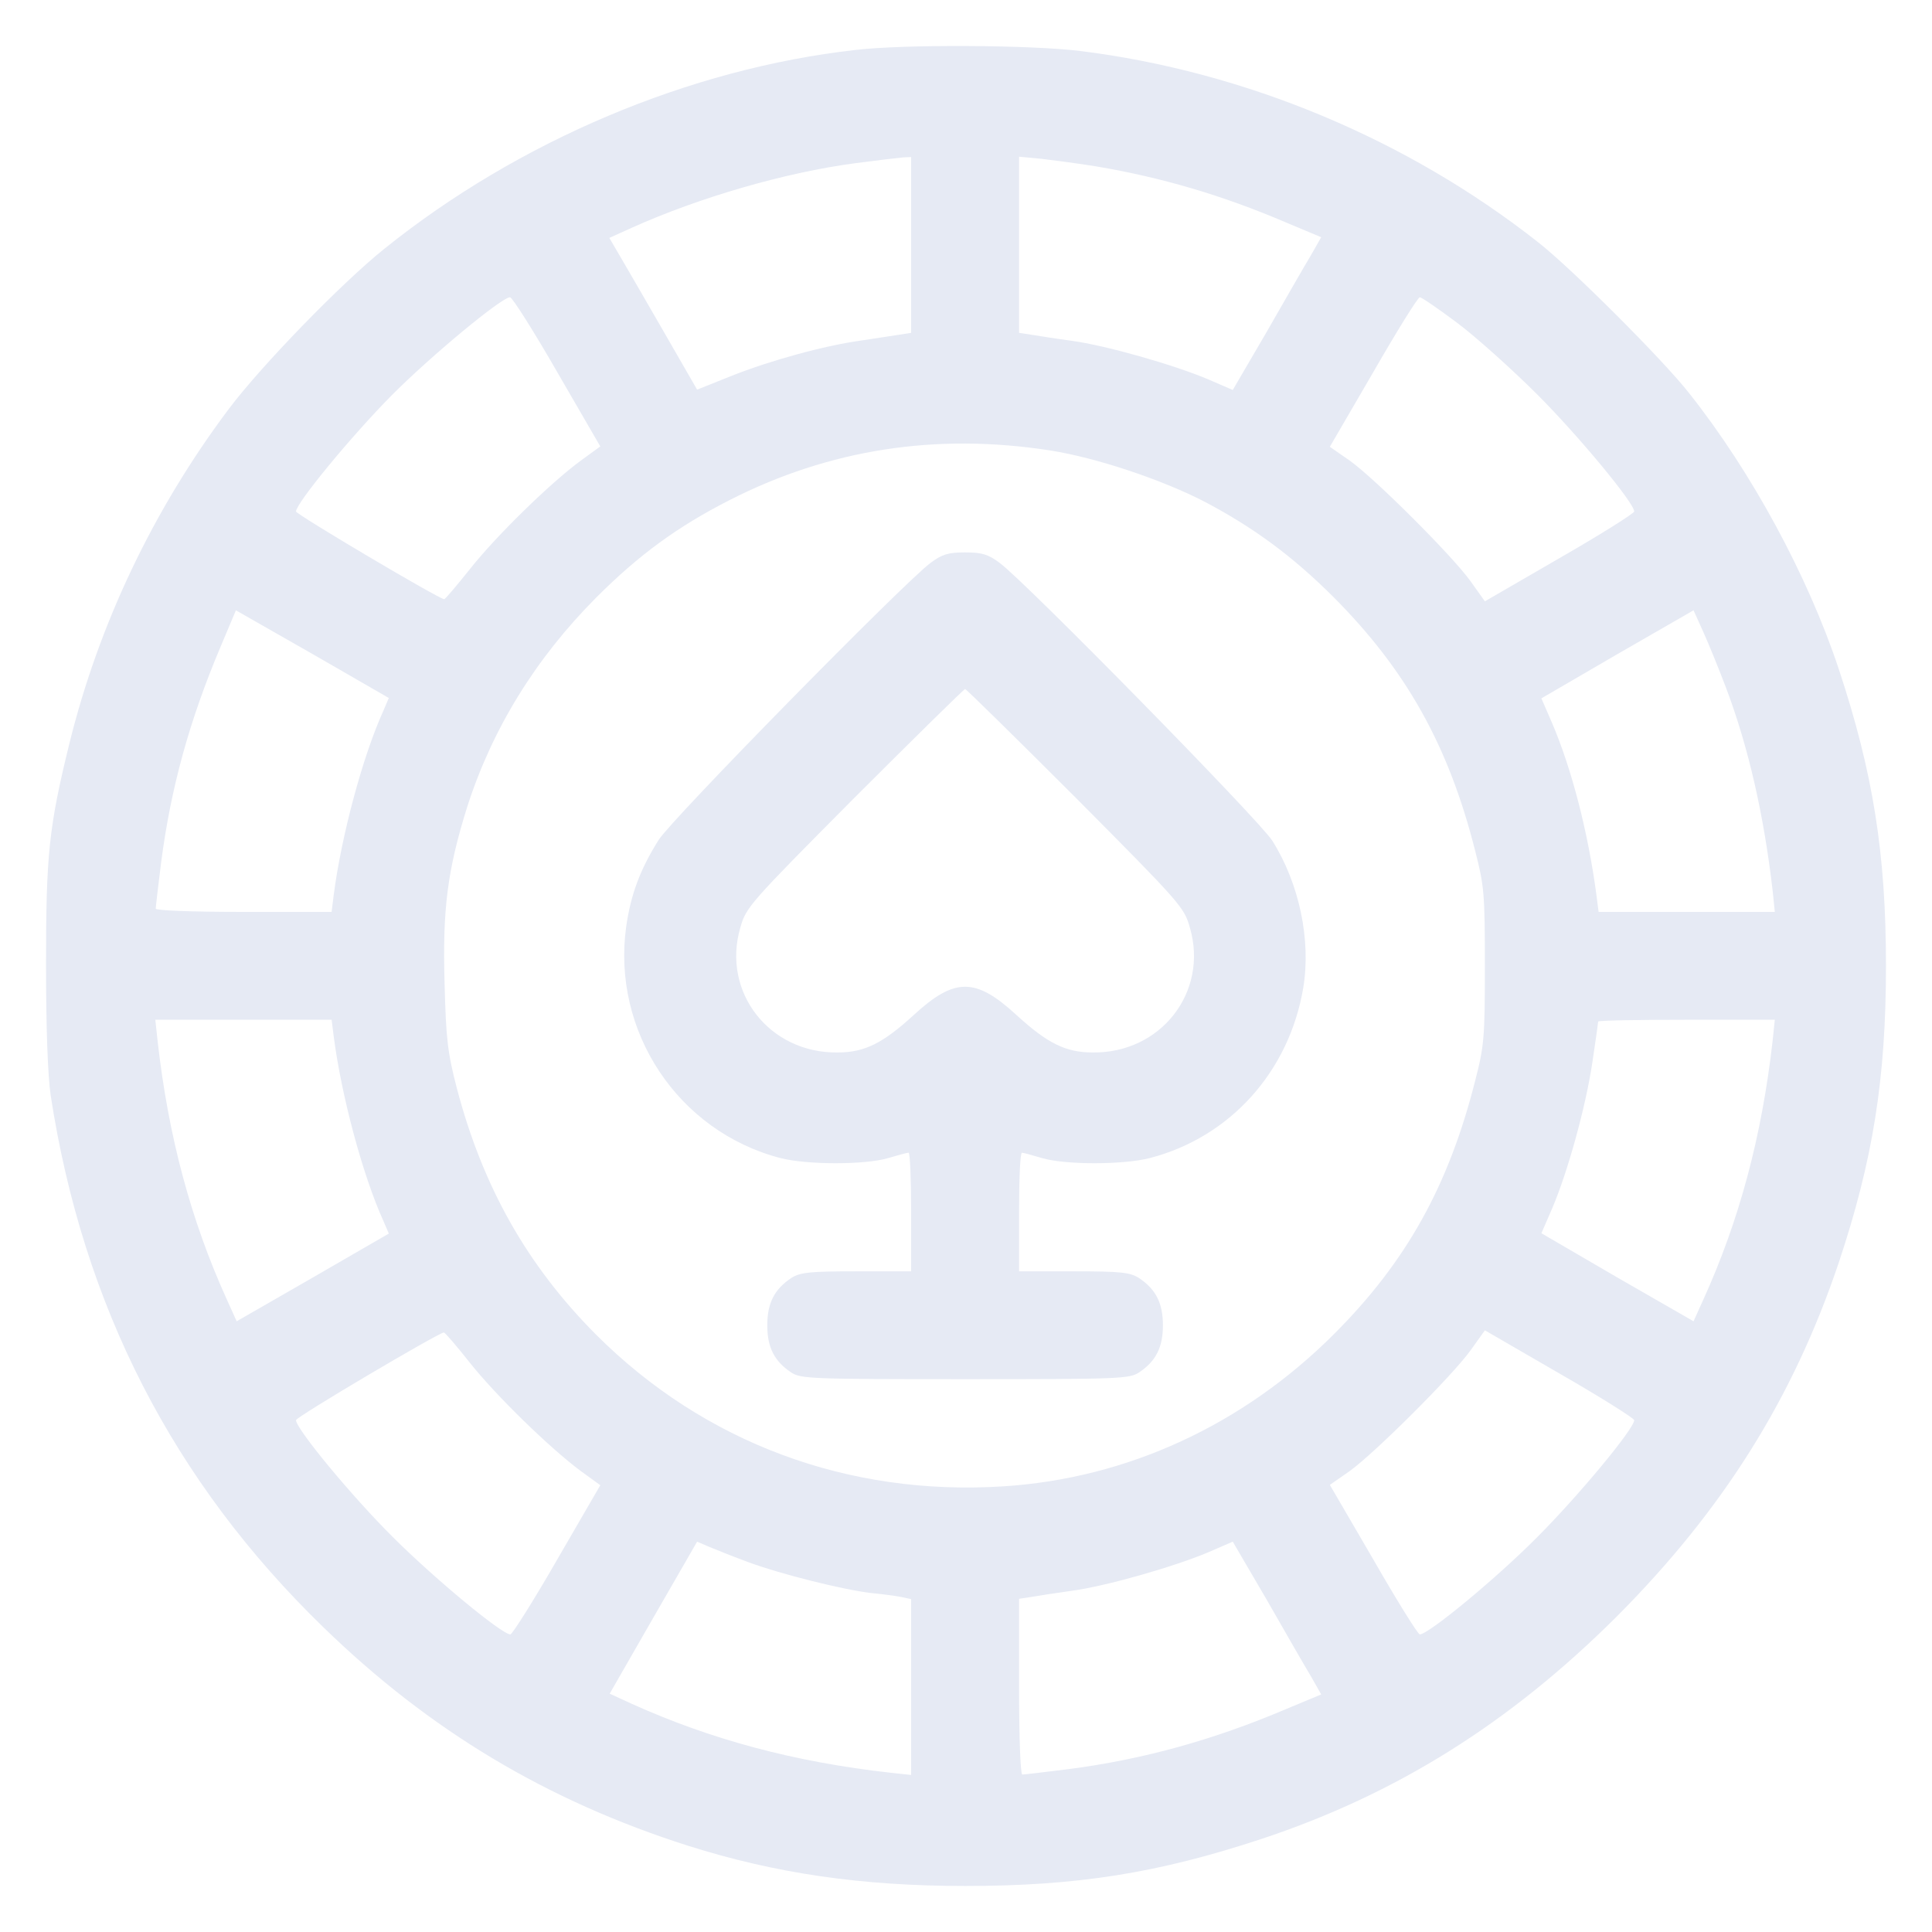 <svg width="28" height="28" viewBox="0 0 28 28" fill="none" xmlns="http://www.w3.org/2000/svg">
<path d="M12.397 0.724C9.993 0.995 7.517 2.042 5.572 3.604C4.947 4.105 3.784 5.303 3.315 5.928C2.22 7.387 1.433 9.043 1.005 10.778C0.708 11.986 0.667 12.388 0.667 13.971C0.667 14.914 0.693 15.586 0.734 15.873C1.203 18.925 2.507 21.468 4.686 23.583C6.229 25.083 7.929 26.099 9.972 26.75C11.239 27.151 12.485 27.333 13.987 27.333C15.613 27.333 16.786 27.146 18.283 26.651C20.233 26.005 21.88 24.974 23.428 23.431C24.971 21.884 25.988 20.264 26.65 18.295C27.145 16.81 27.333 15.628 27.333 13.997C27.333 12.367 27.145 11.195 26.65 9.7C26.202 8.35 25.389 6.845 24.481 5.699C24.101 5.214 22.777 3.891 22.292 3.511C20.394 2.016 18.043 1.036 15.655 0.739C14.941 0.651 13.106 0.64 12.397 0.724ZM13.205 3.552V4.824L13.038 4.85C12.944 4.865 12.699 4.902 12.496 4.933C11.954 5.006 11.161 5.225 10.598 5.449L10.103 5.647L9.665 4.886C9.425 4.469 9.138 3.974 9.029 3.787L8.831 3.448L9.154 3.302C10.124 2.865 11.375 2.5 12.397 2.365C12.715 2.323 13.022 2.287 13.09 2.281L13.205 2.276V3.552ZM15.89 2.412C16.818 2.568 17.714 2.828 18.637 3.224L19.148 3.438L18.997 3.703C18.908 3.849 18.622 4.349 18.356 4.813L17.866 5.652L17.506 5.496C17.011 5.287 16.03 5.006 15.525 4.938C15.295 4.907 15.03 4.865 14.941 4.85L14.769 4.824V3.547V2.271L15.097 2.302C15.274 2.323 15.634 2.37 15.89 2.412ZM8.075 5.391L8.7 6.47L8.414 6.678C7.981 6.996 7.189 7.767 6.808 8.251C6.615 8.491 6.453 8.684 6.438 8.684C6.365 8.684 4.29 7.454 4.29 7.413C4.29 7.293 5.093 6.319 5.671 5.735C6.25 5.152 7.272 4.308 7.392 4.308C7.423 4.308 7.731 4.792 8.075 5.391ZM21.124 4.683C21.4 4.891 21.916 5.355 22.276 5.714C22.87 6.308 23.684 7.288 23.684 7.413C23.684 7.439 23.199 7.746 22.599 8.09L21.52 8.715L21.312 8.423C21.046 8.053 19.935 6.944 19.565 6.678L19.273 6.475L19.904 5.391C20.248 4.792 20.55 4.308 20.577 4.308C20.603 4.308 20.853 4.48 21.124 4.683ZM15.212 6.527C15.884 6.631 16.849 6.954 17.469 7.277C18.178 7.652 18.736 8.064 19.331 8.658C20.378 9.71 20.994 10.804 21.379 12.33C21.51 12.841 21.52 12.95 21.52 13.997C21.52 15.034 21.51 15.159 21.379 15.664C20.994 17.185 20.384 18.285 19.331 19.337C18.012 20.655 16.333 21.426 14.545 21.541C12.292 21.686 10.207 20.91 8.638 19.342C7.642 18.342 6.996 17.201 6.62 15.768C6.485 15.248 6.464 15.05 6.443 14.247C6.412 13.179 6.485 12.612 6.766 11.71C7.131 10.564 7.762 9.543 8.643 8.658C9.263 8.038 9.821 7.631 10.577 7.246C12.021 6.511 13.565 6.272 15.212 6.527ZM4.822 9.647L5.635 10.116L5.557 10.299C5.254 10.965 4.947 12.122 4.837 12.966L4.806 13.216H3.529C2.762 13.216 2.257 13.195 2.257 13.169C2.257 13.138 2.293 12.841 2.335 12.502C2.476 11.413 2.747 10.439 3.195 9.377L3.419 8.845L3.711 9.012C3.873 9.106 4.373 9.387 4.822 9.647ZM25.018 9.976C25.342 10.835 25.566 11.825 25.691 12.914L25.722 13.216H24.445H23.168L23.136 12.966C23.017 12.07 22.782 11.153 22.495 10.481L22.339 10.121L23.439 9.481L24.544 8.845L24.685 9.158C24.763 9.33 24.914 9.7 25.018 9.976ZM4.837 15.024C4.947 15.873 5.254 17.029 5.557 17.696L5.635 17.878L4.535 18.514L3.43 19.149L3.284 18.826C2.768 17.686 2.439 16.472 2.283 15.076L2.251 14.779H3.529H4.806L4.837 15.024ZM25.691 15.076C25.535 16.466 25.206 17.691 24.685 18.837L24.544 19.149L23.439 18.514L22.339 17.873L22.495 17.514C22.724 16.977 22.985 16.029 23.079 15.388C23.126 15.081 23.162 14.815 23.162 14.805C23.162 14.789 23.741 14.779 24.445 14.779H25.722L25.691 15.076ZM23.684 20.582C23.684 20.707 22.87 21.686 22.276 22.28C21.687 22.874 20.702 23.687 20.577 23.687C20.55 23.687 20.248 23.202 19.904 22.603L19.273 21.52L19.565 21.317C19.93 21.051 21.041 19.946 21.312 19.571L21.52 19.28L22.599 19.905C23.199 20.249 23.684 20.556 23.684 20.582ZM6.808 19.748C7.189 20.228 7.971 20.988 8.414 21.317L8.7 21.525L8.075 22.603C7.731 23.202 7.423 23.687 7.397 23.687C7.272 23.687 6.292 22.874 5.697 22.28C5.098 21.686 4.29 20.707 4.29 20.582C4.29 20.535 6.354 19.316 6.433 19.311C6.448 19.311 6.62 19.509 6.808 19.748ZM10.859 22.645C11.312 22.812 12.22 23.041 12.631 23.088C12.788 23.103 12.981 23.129 13.064 23.145L13.205 23.176V24.453V25.724L12.908 25.692C11.51 25.536 10.296 25.208 9.154 24.692L8.836 24.546L9.467 23.447L10.103 22.343L10.285 22.421C10.384 22.462 10.645 22.567 10.859 22.645ZM18.997 24.291L19.148 24.557L18.637 24.77C17.595 25.213 16.567 25.5 15.483 25.64C15.144 25.682 14.847 25.718 14.816 25.718C14.79 25.718 14.769 25.213 14.769 24.442V23.171L14.941 23.145C15.03 23.129 15.295 23.088 15.525 23.056C16.03 22.989 17.011 22.707 17.506 22.499L17.866 22.343L18.356 23.181C18.622 23.645 18.908 24.145 18.997 24.291Z" fill="#E6EAF4"/>
<path d="M13.486 8.158C13.106 8.439 9.728 11.877 9.545 12.174C9.274 12.606 9.144 12.961 9.076 13.424C8.862 14.945 9.827 16.399 11.312 16.784C11.698 16.883 12.538 16.883 12.871 16.784C13.012 16.743 13.143 16.706 13.168 16.706C13.189 16.706 13.205 17.092 13.205 17.566V18.425H12.413C11.719 18.425 11.594 18.441 11.464 18.524C11.224 18.686 11.12 18.884 11.12 19.207C11.12 19.53 11.224 19.728 11.464 19.889C11.604 19.983 11.751 19.988 13.987 19.988C16.224 19.988 16.37 19.983 16.51 19.889C16.75 19.728 16.854 19.53 16.854 19.207C16.854 18.884 16.75 18.686 16.51 18.524C16.38 18.441 16.255 18.425 15.567 18.425H14.769V17.566C14.769 17.092 14.785 16.706 14.811 16.706C14.832 16.706 14.962 16.743 15.103 16.784C15.436 16.883 16.276 16.883 16.662 16.784C17.829 16.482 18.684 15.529 18.888 14.315C19.002 13.622 18.83 12.804 18.439 12.184C18.246 11.882 14.868 8.439 14.488 8.158C14.321 8.033 14.232 8.006 13.987 8.006C13.742 8.006 13.653 8.033 13.486 8.158ZM15.588 11.559C17.115 13.096 17.162 13.148 17.245 13.445C17.517 14.378 16.823 15.268 15.833 15.253C15.442 15.253 15.176 15.117 14.732 14.711C14.138 14.164 13.836 14.164 13.242 14.711C12.798 15.117 12.533 15.253 12.142 15.253C11.151 15.268 10.457 14.378 10.729 13.445C10.812 13.148 10.859 13.096 12.386 11.559C13.252 10.694 13.971 9.986 13.987 9.986C14.003 9.986 14.722 10.694 15.588 11.559Z" fill="#E6EAF4"/>
</svg>
